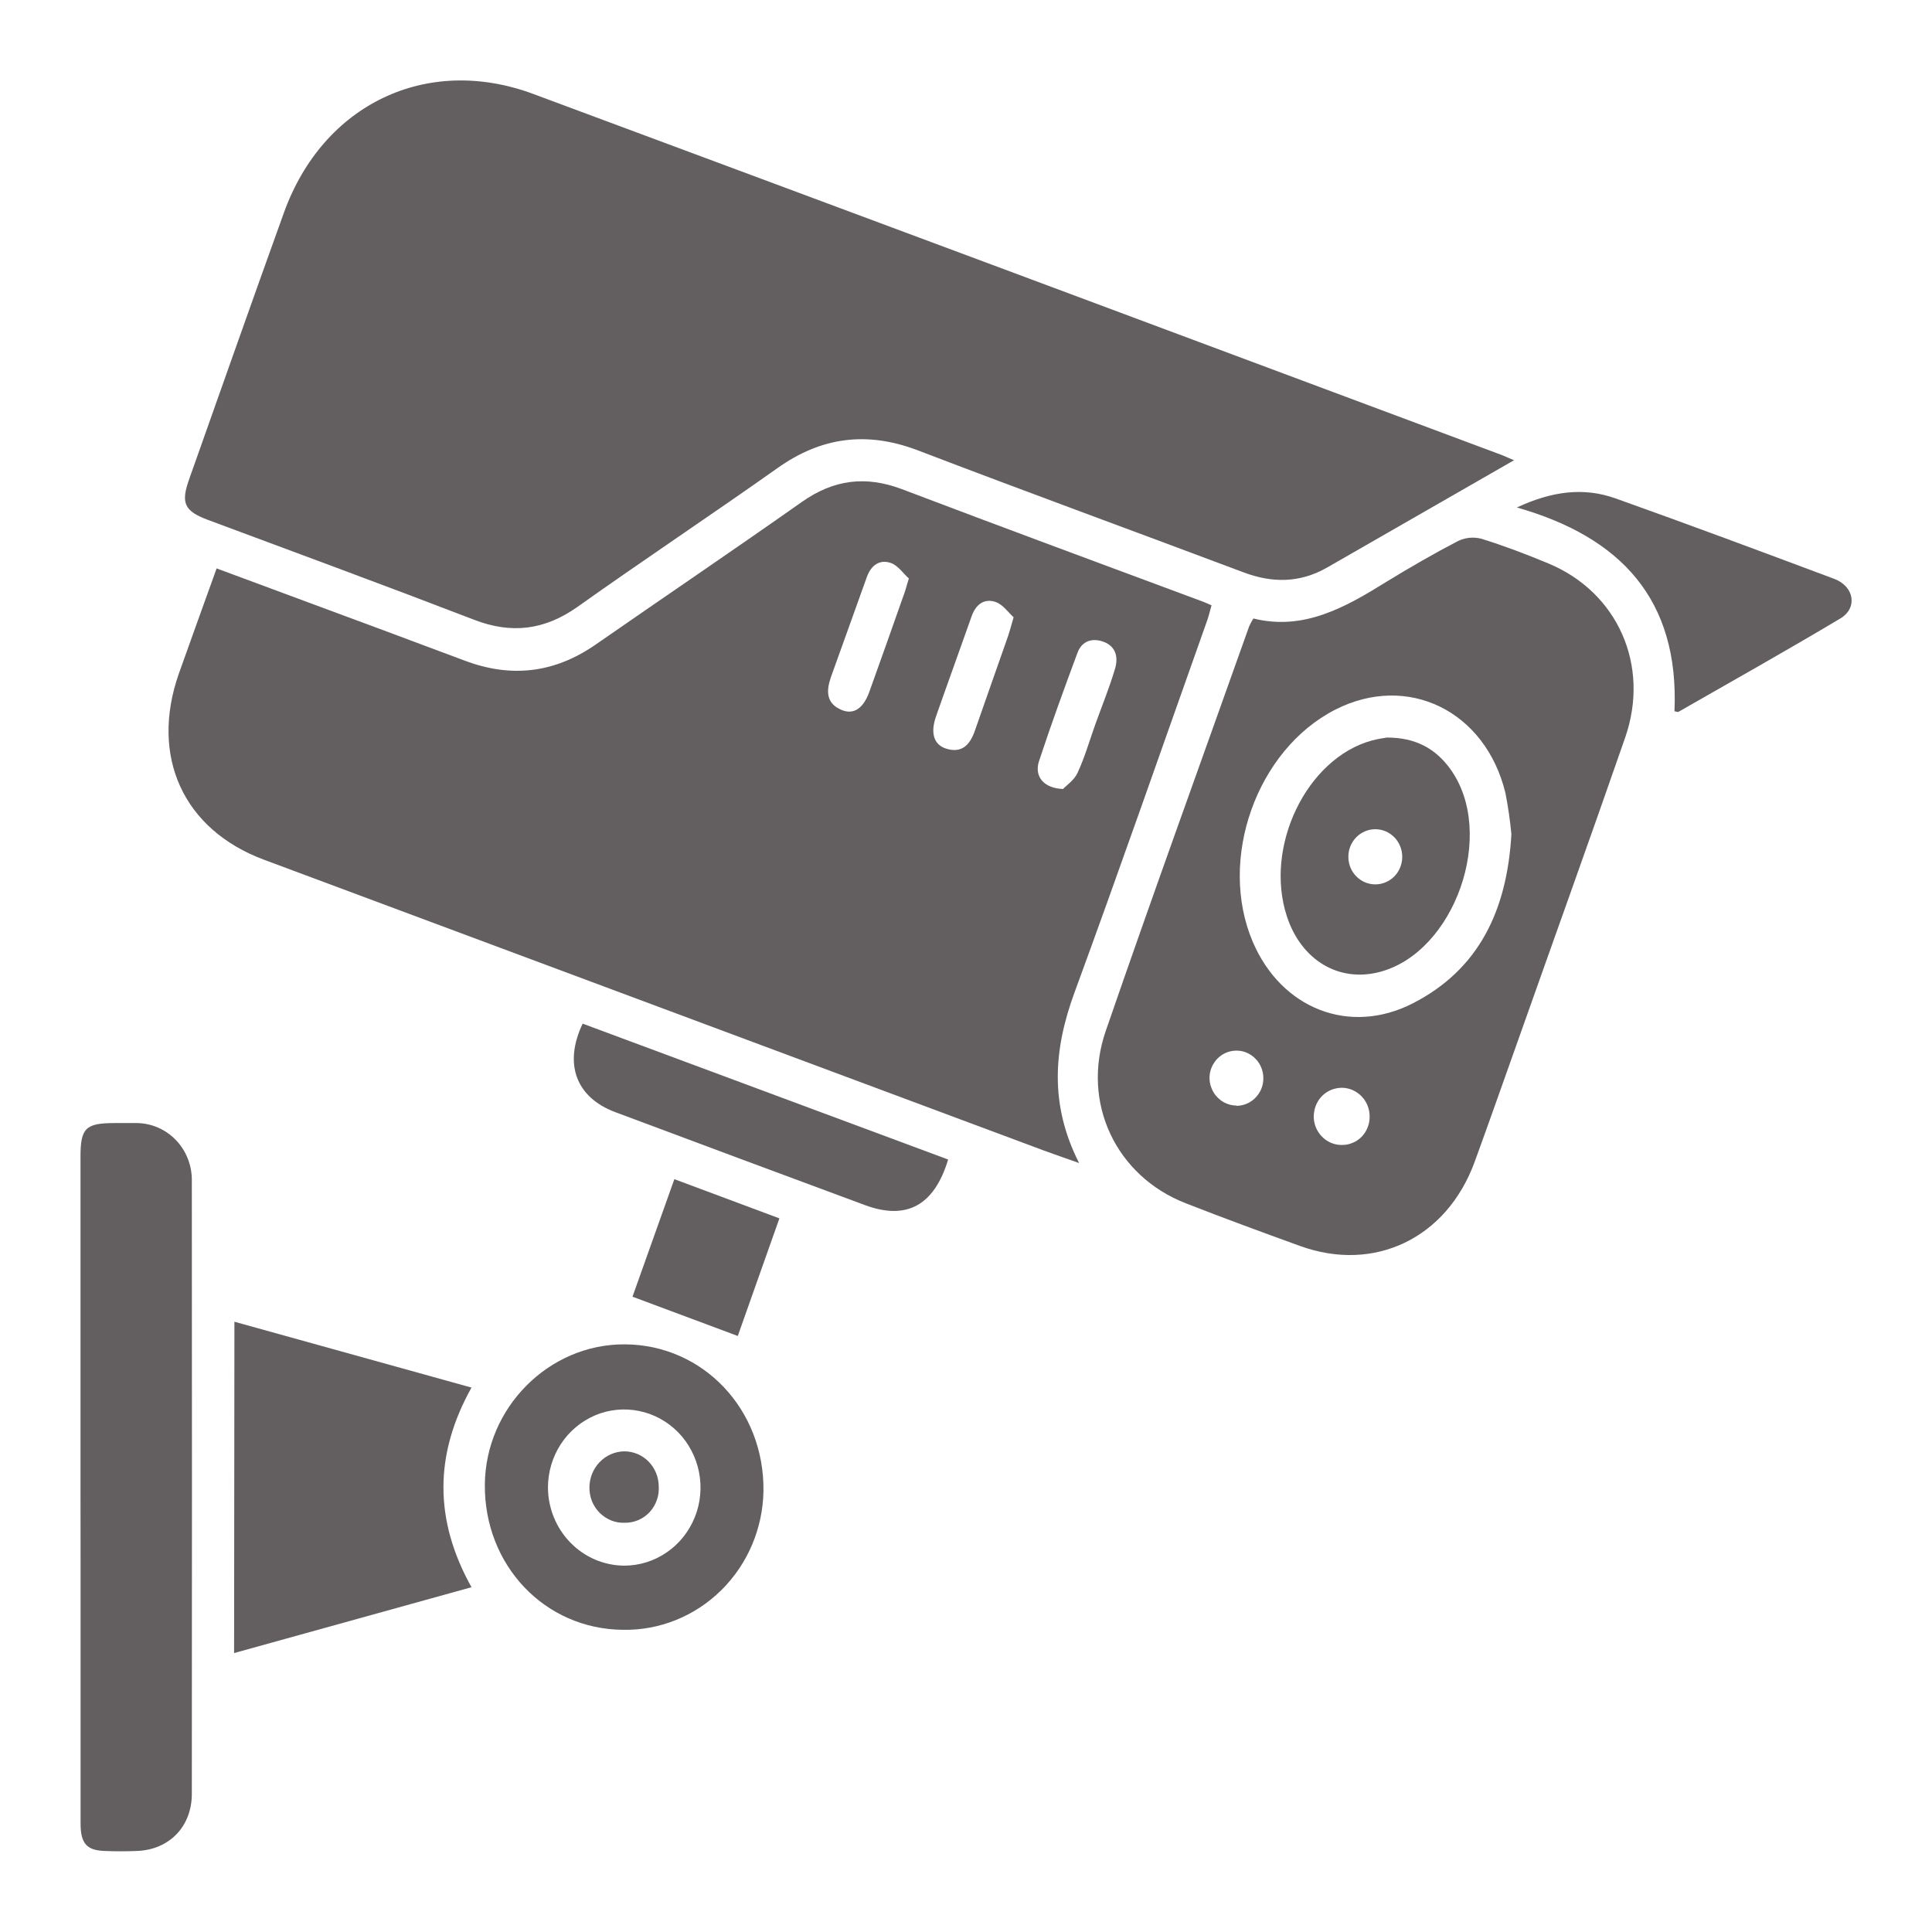<svg width="24" height="24" viewBox="0 0 24 24" fill="none" xmlns="http://www.w3.org/2000/svg">
<g clip-path="url(#clip0_307_2862)">
<path d="M2.691 7.061L4.821 7.851C5.139 7.97 5.457 8.088 5.774 8.207C6.349 8.424 6.888 8.362 7.398 8.008C8.251 7.416 9.111 6.834 9.96 6.236C10.355 5.957 10.754 5.906 11.205 6.077C12.453 6.551 13.704 7.013 14.954 7.478C14.981 7.488 15.007 7.501 15.05 7.52C15.032 7.583 15.018 7.644 14.998 7.702C14.45 9.245 13.912 10.792 13.348 12.329C13.089 13.034 13.034 13.717 13.405 14.448C13.183 14.368 13.001 14.307 12.827 14.24L3.277 10.679C2.278 10.306 1.861 9.399 2.221 8.37C2.371 7.946 2.527 7.519 2.691 7.061ZM11.29 7.186C11.223 7.127 11.156 7.024 11.065 6.993C10.924 6.945 10.819 7.025 10.767 7.171C10.62 7.585 10.469 7.999 10.321 8.414C10.263 8.583 10.261 8.738 10.454 8.819C10.603 8.882 10.726 8.802 10.801 8.589C10.943 8.196 11.082 7.8 11.221 7.406C11.242 7.355 11.256 7.298 11.29 7.186ZM12.591 7.667C12.525 7.608 12.458 7.509 12.368 7.478C12.228 7.43 12.122 7.507 12.07 7.655C11.924 8.07 11.773 8.484 11.628 8.898C11.554 9.11 11.602 9.254 11.757 9.301C11.952 9.36 12.051 9.249 12.111 9.075C12.247 8.681 12.388 8.289 12.525 7.895C12.544 7.838 12.558 7.781 12.591 7.67V7.667ZM13.208 9.798C13.247 9.757 13.344 9.692 13.386 9.6C13.475 9.408 13.534 9.202 13.605 9.002C13.687 8.774 13.779 8.549 13.848 8.318C13.895 8.172 13.867 8.03 13.707 7.972C13.571 7.922 13.44 7.96 13.385 8.109C13.219 8.555 13.056 9.003 12.907 9.455C12.846 9.643 12.962 9.793 13.208 9.801V9.798Z" fill="#635F60"/>
<path d="M18.808 5.717L16.486 7.05C16.148 7.243 15.805 7.245 15.445 7.109C14.095 6.601 12.74 6.107 11.393 5.591C10.766 5.355 10.202 5.428 9.658 5.815C8.834 6.398 7.994 6.956 7.172 7.54C6.762 7.829 6.352 7.878 5.887 7.698C4.788 7.275 3.686 6.869 2.585 6.459C2.287 6.348 2.242 6.249 2.354 5.941C2.744 4.841 3.131 3.74 3.527 2.642C4.013 1.293 5.302 0.676 6.624 1.167C10.637 2.659 14.649 4.155 18.66 5.654C18.706 5.673 18.757 5.697 18.808 5.717Z" fill="#635F60"/>
<path d="M15.57 7.683C16.194 7.838 16.71 7.546 17.223 7.227C17.512 7.05 17.808 6.879 18.11 6.722C18.201 6.677 18.306 6.667 18.404 6.693C18.686 6.781 18.963 6.886 19.236 7C20.095 7.358 20.5 8.264 20.189 9.161C19.753 10.417 19.302 11.668 18.859 12.92C18.679 13.425 18.502 13.931 18.318 14.435C17.971 15.382 17.075 15.813 16.15 15.478C15.675 15.306 15.201 15.132 14.731 14.948C13.864 14.611 13.428 13.699 13.736 12.807C14.315 11.127 14.922 9.457 15.517 7.782C15.532 7.748 15.55 7.715 15.57 7.683ZM18.775 10.363C18.759 10.191 18.734 10.02 18.701 9.851C18.453 8.83 17.486 8.358 16.588 8.815C15.61 9.314 15.126 10.675 15.562 11.699C15.915 12.528 16.763 12.868 17.552 12.463C18.372 12.043 18.721 11.308 18.775 10.363ZM15.36 13.737C15.426 13.736 15.49 13.717 15.545 13.679C15.599 13.642 15.642 13.589 15.668 13.527C15.693 13.466 15.7 13.397 15.688 13.331C15.676 13.265 15.646 13.204 15.6 13.156C15.554 13.107 15.496 13.074 15.432 13.059C15.368 13.045 15.301 13.05 15.239 13.074C15.178 13.098 15.125 13.14 15.087 13.195C15.049 13.249 15.027 13.314 15.025 13.382C15.024 13.427 15.032 13.473 15.049 13.515C15.065 13.558 15.089 13.596 15.121 13.629C15.152 13.662 15.189 13.688 15.23 13.706C15.271 13.724 15.315 13.733 15.36 13.734V13.737ZM16.676 14.223C16.721 14.223 16.766 14.214 16.807 14.195C16.849 14.178 16.886 14.151 16.918 14.118C16.949 14.085 16.974 14.046 16.99 14.003C17.007 13.96 17.015 13.914 17.014 13.868C17.014 13.797 16.993 13.728 16.955 13.67C16.916 13.611 16.861 13.566 16.797 13.539C16.733 13.512 16.663 13.506 16.596 13.521C16.528 13.535 16.466 13.57 16.418 13.62C16.37 13.671 16.338 13.735 16.326 13.805C16.313 13.874 16.321 13.946 16.349 14.011C16.377 14.075 16.423 14.13 16.481 14.168C16.539 14.206 16.607 14.225 16.676 14.223Z" fill="#635F60"/>
<path d="M1 18.469V14.37C1 14.015 1.062 13.952 1.419 13.951C1.512 13.951 1.606 13.951 1.7 13.951C1.882 13.953 2.057 14.029 2.185 14.162C2.313 14.295 2.384 14.475 2.383 14.662C2.385 17.202 2.385 19.743 2.383 22.283C2.383 22.689 2.105 22.976 1.707 22.993C1.57 22.999 1.433 22.999 1.295 22.993C1.076 22.985 1.001 22.898 1.001 22.653C1.001 21.567 1.001 20.482 1.001 19.397L1 18.469Z" fill="#635F60"/>
<path d="M2.912 16.419L5.857 17.237C5.395 18.066 5.39 18.879 5.857 19.717L2.908 20.535L2.912 16.419Z" fill="#635F60"/>
<path d="M7.737 20.246C6.768 20.238 6.014 19.445 6.023 18.442C6.031 17.485 6.82 16.694 7.762 16.7C8.735 16.705 9.497 17.509 9.484 18.523C9.476 18.988 9.287 19.432 8.959 19.755C8.631 20.078 8.192 20.255 7.737 20.246ZM7.755 19.449C7.942 19.449 8.125 19.392 8.281 19.285C8.437 19.179 8.558 19.027 8.63 18.85C8.702 18.673 8.72 18.478 8.684 18.29C8.647 18.102 8.557 17.929 8.425 17.793C8.292 17.658 8.123 17.565 7.94 17.528C7.756 17.49 7.565 17.509 7.392 17.582C7.219 17.656 7.071 17.78 6.967 17.939C6.863 18.099 6.807 18.286 6.807 18.478C6.808 18.735 6.908 18.981 7.086 19.163C7.263 19.345 7.504 19.448 7.755 19.449Z" fill="#635F60"/>
<path d="M20.801 8.835C20.861 7.448 20.136 6.672 18.843 6.304C19.277 6.102 19.671 6.05 20.068 6.191C20.977 6.515 21.881 6.852 22.786 7.191C23.035 7.285 23.079 7.553 22.861 7.683C22.196 8.08 21.521 8.459 20.85 8.843C20.839 8.848 20.823 8.839 20.801 8.835Z" fill="#635F60"/>
<path d="M11.778 14.404C11.605 14.979 11.258 15.161 10.744 14.97C9.709 14.587 8.676 14.202 7.642 13.815C7.157 13.633 6.999 13.218 7.238 12.716L11.778 14.404Z" fill="#635F60"/>
<path d="M7.857 16.108L8.377 14.648L9.682 15.135L9.165 16.596L7.857 16.108Z" fill="#635F60"/>
<path d="M17.229 9.162C17.586 9.162 17.831 9.299 18.014 9.55C18.596 10.349 18.072 11.838 17.131 12.076C16.627 12.204 16.165 11.926 15.987 11.386C15.701 10.52 16.23 9.421 17.041 9.199C17.117 9.178 17.195 9.168 17.229 9.162ZM17.419 10.642C17.419 10.597 17.41 10.552 17.393 10.511C17.376 10.469 17.351 10.431 17.32 10.4C17.288 10.368 17.251 10.343 17.211 10.326C17.17 10.309 17.126 10.301 17.082 10.301C17.038 10.301 16.995 10.31 16.954 10.328C16.914 10.345 16.877 10.371 16.846 10.403C16.815 10.435 16.791 10.473 16.774 10.514C16.758 10.556 16.749 10.601 16.75 10.646C16.75 10.737 16.786 10.824 16.849 10.887C16.912 10.951 16.998 10.987 17.087 10.986C17.175 10.986 17.26 10.949 17.323 10.885C17.385 10.82 17.42 10.732 17.419 10.642Z" fill="#635F60"/>
<path d="M7.765 18.916C7.707 18.919 7.65 18.91 7.596 18.889C7.543 18.868 7.494 18.836 7.452 18.796C7.411 18.755 7.378 18.706 7.355 18.652C7.333 18.598 7.322 18.54 7.322 18.481C7.322 18.362 7.367 18.248 7.448 18.164C7.529 18.079 7.639 18.031 7.755 18.029C7.867 18.029 7.975 18.074 8.055 18.154C8.135 18.235 8.181 18.345 8.183 18.459C8.187 18.518 8.18 18.577 8.16 18.633C8.141 18.688 8.111 18.739 8.072 18.782C8.032 18.825 7.985 18.859 7.932 18.882C7.879 18.905 7.822 18.917 7.765 18.916Z" fill="#635F60"/>
</g>
<defs>
<clipPath id="clip0_307_2862">
<rect width="22" height="22" fill="white" transform="translate(1 1)"/>
</clipPath>
</defs>
</svg>
